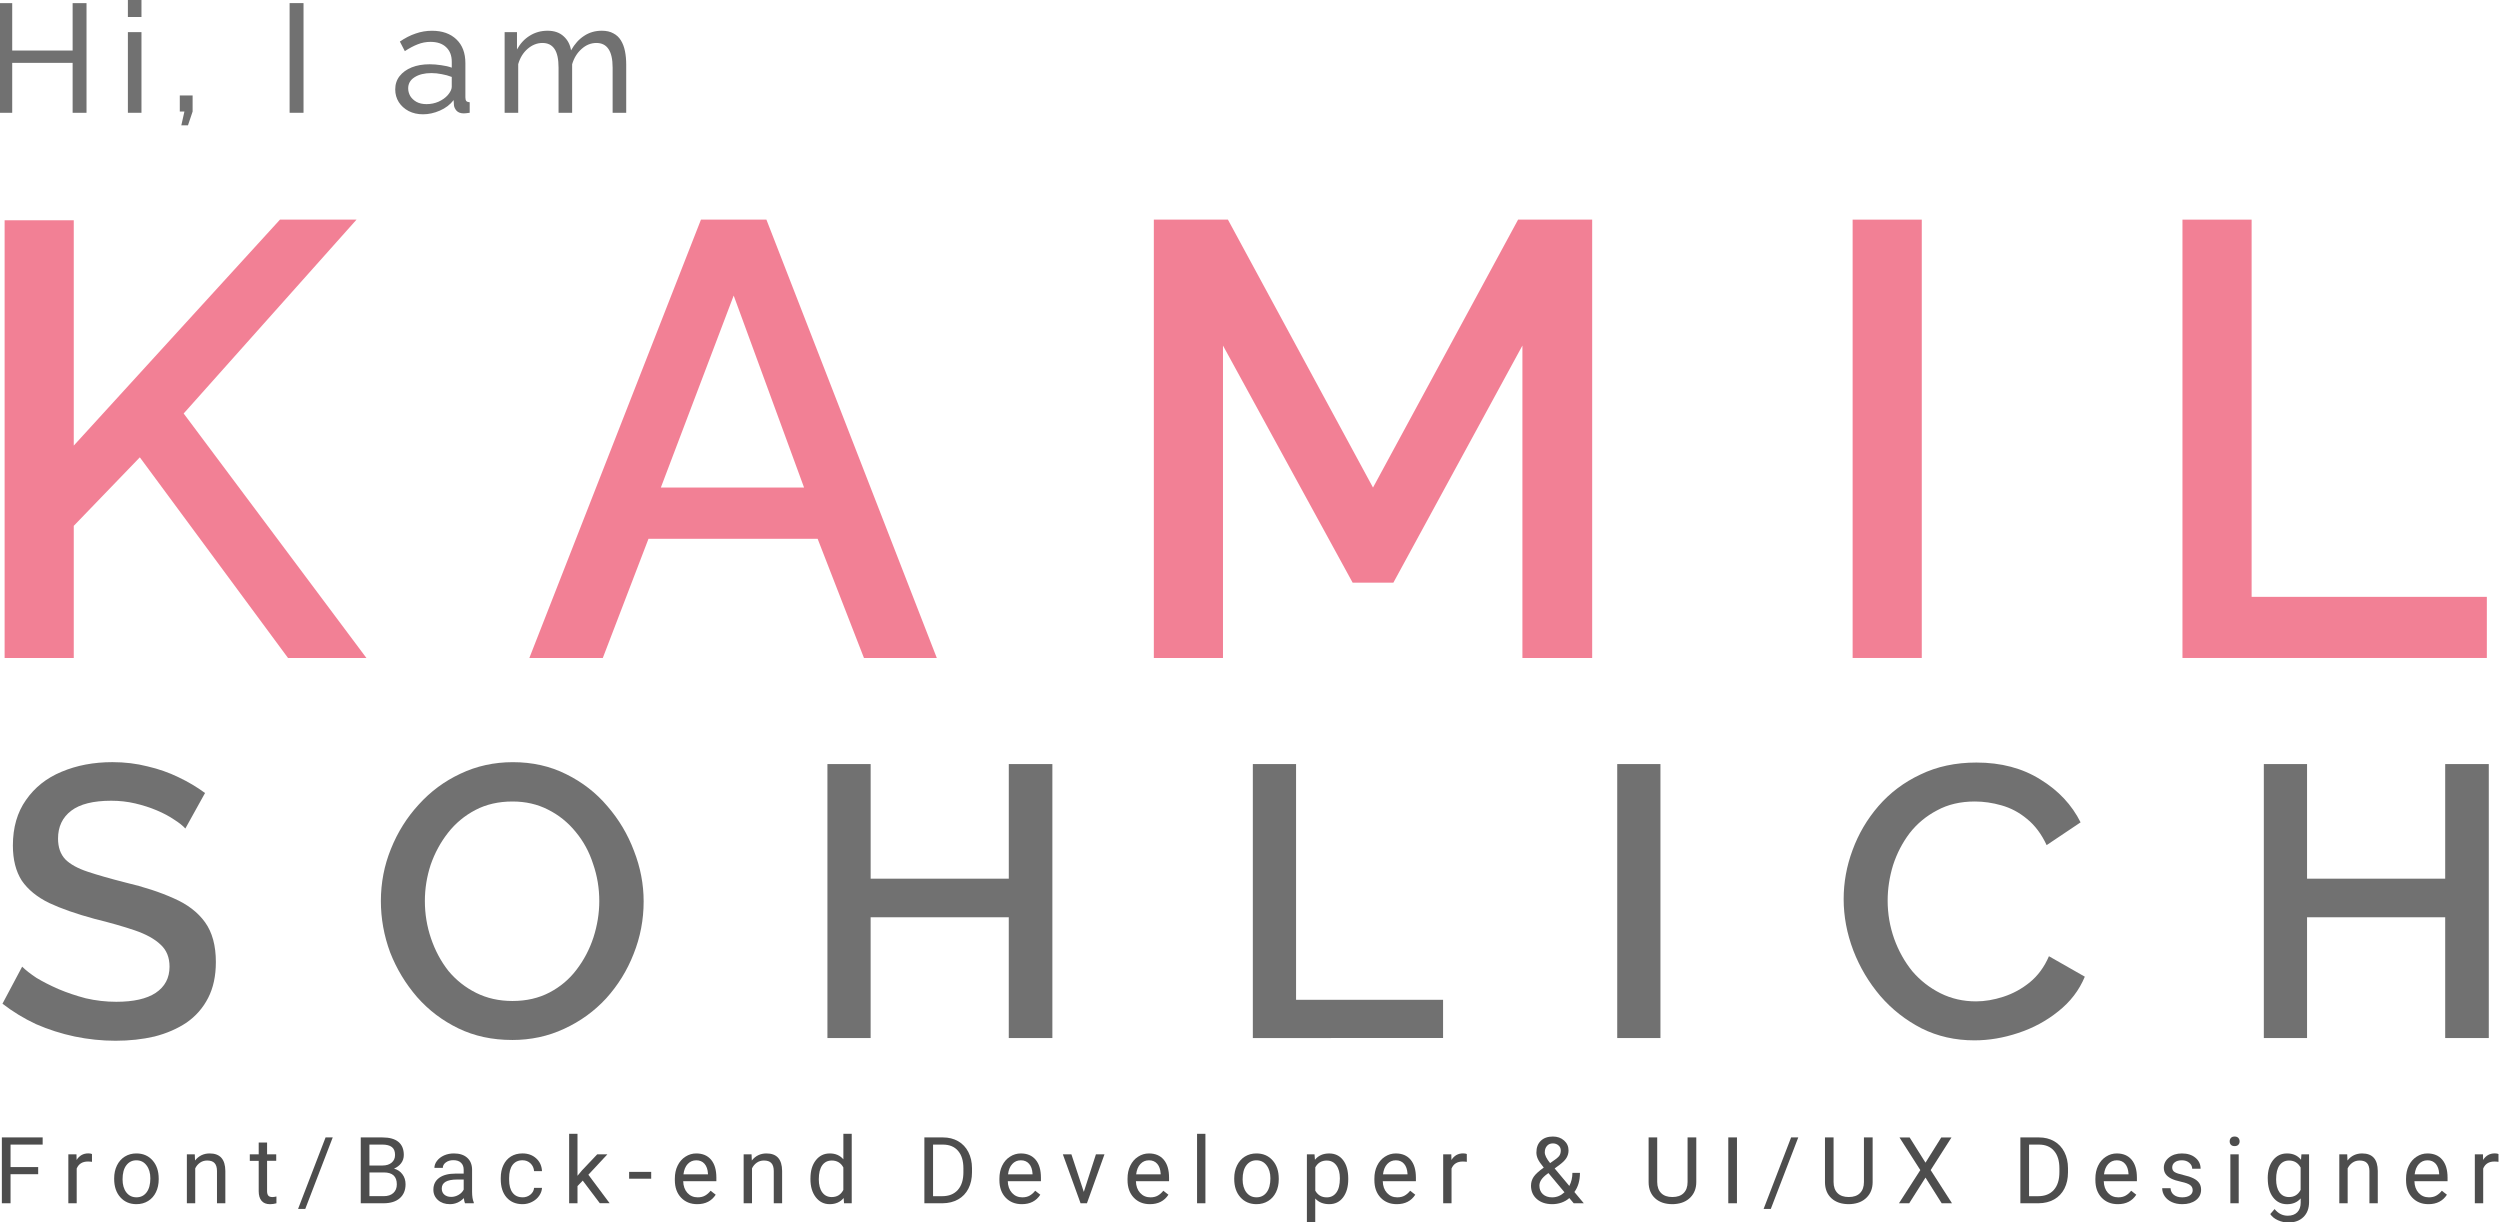 <?xml version="1.0" encoding="UTF-8" standalone="no"?>
<!-- Created with Inkscape (http://www.inkscape.org/) -->

<svg
   width="431.5"
   height="211"
   viewBox="0 0 114.168 55.827"
   version="1.1"
   id="svg5"
   inkscape:version="1.1.1 (c3084ef, 2021-09-22)"
   sodipodi:docname="logo.svg"
   inkscape:export-filename="/Users/kamil/Documents/workspace/Assets/totsu/icon.ico"
   inkscape:export-xdpi="96"
   inkscape:export-ydpi="96"
   xmlns:inkscape="http://www.inkscape.org/namespaces/inkscape"
   xmlns:sodipodi="http://sodipodi.sourceforge.net/DTD/sodipodi-0.dtd"
   xmlns="http://www.w3.org/2000/svg"
   xmlns:svg="http://www.w3.org/2000/svg">
  <sodipodi:namedview
     id="namedview7"
     pagecolor="#ffffff"
     bordercolor="#666666"
     borderopacity="1.0"
     inkscape:pageshadow="2"
     inkscape:pageopacity="0.0"
     inkscape:pagecheckerboard="0"
     inkscape:document-units="mm"
     showgrid="false"
     units="px"
     inkscape:zoom="1.5915268"
     inkscape:cx="24.190607"
     inkscape:cy="114.98393"
     inkscape:window-width="3440"
     inkscape:window-height="1412"
     inkscape:window-x="0"
     inkscape:window-y="0"
     inkscape:window-maximized="0"
     inkscape:current-layer="g3561"
     width="431.645px"
     height="213px" />
  <defs
     id="defs2">
    <filter
       style="color-interpolation-filters:sRGB"
       inkscape:label="Drop Shadow"
       id="filter7023"
       x="-0.22"
       y="-1.109"
       width="1.462"
       height="3.332">
      <feFlood
         flood-opacity="0.102"
         flood-color="rgb(55,84,170)"
         result="flood"
         id="feFlood7013" />
      <feComposite
         in="flood"
         in2="SourceGraphic"
         operator="in"
         result="composite1"
         id="feComposite7015" />
      <feGaussianBlur
         in="composite1"
         stdDeviation="12"
         result="blur"
         id="feGaussianBlur7017" />
      <feOffset
         dx="3"
         dy="3"
         result="offset"
         id="feOffset7019" />
      <feComposite
         in="SourceGraphic"
         in2="offset"
         operator="over"
         result="composite2"
         id="feComposite7021" />
    </filter>
    <filter
       style="color-interpolation-filters:sRGB"
       inkscape:label="Drop Shadow"
       id="filter7035"
       x="-0.22"
       y="-1.008"
       width="1.462"
       height="3.12">
      <feFlood
         flood-opacity="0.102"
         flood-color="rgb(55,84,170)"
         result="flood"
         id="feFlood7025" />
      <feComposite
         in="flood"
         in2="SourceGraphic"
         operator="in"
         result="composite1"
         id="feComposite7027" />
      <feGaussianBlur
         in="composite1"
         stdDeviation="12"
         result="blur"
         id="feGaussianBlur7029" />
      <feOffset
         dx="3"
         dy="3"
         result="offset"
         id="feOffset7031" />
      <feComposite
         in="SourceGraphic"
         in2="offset"
         operator="over"
         result="composite2"
         id="feComposite7033" />
    </filter>
    <filter
       style="color-interpolation-filters:sRGB"
       inkscape:label="Drop Shadow"
       id="filter7047"
       x="-0.22"
       y="-1.008"
       width="1.462"
       height="3.12">
      <feFlood
         flood-opacity="0.102"
         flood-color="rgb(55,84,170)"
         result="flood"
         id="feFlood7037" />
      <feComposite
         in="flood"
         in2="SourceGraphic"
         operator="in"
         result="composite1"
         id="feComposite7039" />
      <feGaussianBlur
         in="composite1"
         stdDeviation="12"
         result="blur"
         id="feGaussianBlur7041" />
      <feOffset
         dx="3"
         dy="3"
         result="offset"
         id="feOffset7043" />
      <feComposite
         in="SourceGraphic"
         in2="offset"
         operator="over"
         result="composite2"
         id="feComposite7045" />
    </filter>
    <filter
       style="color-interpolation-filters:sRGB"
       inkscape:label="Drop Shadow"
       id="filter7059"
       x="-0.22"
       y="-1.008"
       width="1.462"
       height="3.12">
      <feFlood
         flood-opacity="0.102"
         flood-color="rgb(55,84,170)"
         result="flood"
         id="feFlood7049" />
      <feComposite
         in="flood"
         in2="SourceGraphic"
         operator="in"
         result="composite1"
         id="feComposite7051" />
      <feGaussianBlur
         in="composite1"
         stdDeviation="12"
         result="blur"
         id="feGaussianBlur7053" />
      <feOffset
         dx="3"
         dy="3"
         result="offset"
         id="feOffset7055" />
      <feComposite
         in="SourceGraphic"
         in2="offset"
         operator="over"
         result="composite2"
         id="feComposite7057" />
    </filter>
    <filter
       style="color-interpolation-filters:sRGB"
       inkscape:label="Drop Shadow"
       id="filter7071"
       x="-0.22"
       y="-1.008"
       width="1.462"
       height="3.12">
      <feFlood
         flood-opacity="0.102"
         flood-color="rgb(55,84,170)"
         result="flood"
         id="feFlood7061" />
      <feComposite
         in="flood"
         in2="SourceGraphic"
         operator="in"
         result="composite1"
         id="feComposite7063" />
      <feGaussianBlur
         in="composite1"
         stdDeviation="12"
         result="blur"
         id="feGaussianBlur7065" />
      <feOffset
         dx="3"
         dy="3"
         result="offset"
         id="feOffset7067" />
      <feComposite
         in="SourceGraphic"
         in2="offset"
         operator="over"
         result="composite2"
         id="feComposite7069" />
    </filter>
    <filter
       style="color-interpolation-filters:sRGB"
       inkscape:label="Drop Shadow"
       id="filter7083"
       x="-0.22"
       y="-1.008"
       width="1.462"
       height="3.12">
      <feFlood
         flood-opacity="0.102"
         flood-color="rgb(55,84,170)"
         result="flood"
         id="feFlood7073" />
      <feComposite
         in="flood"
         in2="SourceGraphic"
         operator="in"
         result="composite1"
         id="feComposite7075" />
      <feGaussianBlur
         in="composite1"
         stdDeviation="12"
         result="blur"
         id="feGaussianBlur7077" />
      <feOffset
         dx="3"
         dy="3"
         result="offset"
         id="feOffset7079" />
      <feComposite
         in="SourceGraphic"
         in2="offset"
         operator="over"
         result="composite2"
         id="feComposite7081" />
    </filter>
    <filter
       style="color-interpolation-filters:sRGB"
       inkscape:label="Drop Shadow"
       id="filter7095"
       x="-0.22"
       y="-1.008"
       width="1.462"
       height="3.12">
      <feFlood
         flood-opacity="0.102"
         flood-color="rgb(55,84,170)"
         result="flood"
         id="feFlood7085" />
      <feComposite
         in="flood"
         in2="SourceGraphic"
         operator="in"
         result="composite1"
         id="feComposite7087" />
      <feGaussianBlur
         in="composite1"
         stdDeviation="12"
         result="blur"
         id="feGaussianBlur7089" />
      <feOffset
         dx="3"
         dy="3"
         result="offset"
         id="feOffset7091" />
      <feComposite
         in="SourceGraphic"
         in2="offset"
         operator="over"
         result="composite2"
         id="feComposite7093" />
    </filter>
    <filter
       style="color-interpolation-filters:sRGB"
       inkscape:label="Drop Shadow"
       id="filter10155"
       x="-0.152"
       y="-1.008"
       width="1.32"
       height="3.119">
      <feFlood
         flood-opacity="0.102"
         flood-color="rgb(55,84,170)"
         result="flood"
         id="feFlood10145" />
      <feComposite
         in="flood"
         in2="SourceGraphic"
         operator="in"
         result="composite1"
         id="feComposite10147" />
      <feGaussianBlur
         in="composite1"
         stdDeviation="12"
         result="blur"
         id="feGaussianBlur10149" />
      <feOffset
         dx="3"
         dy="3"
         result="offset"
         id="feOffset10151" />
      <feComposite
         in="SourceGraphic"
         in2="offset"
         operator="over"
         result="composite2"
         id="feComposite10153" />
    </filter>
    <filter
       style="color-interpolation-filters:sRGB"
       inkscape:label="Drop Shadow"
       id="filter10167"
       x="-0.152"
       y="-1.008"
       width="1.32"
       height="3.119">
      <feFlood
         flood-opacity="0.102"
         flood-color="rgb(55,84,170)"
         result="flood"
         id="feFlood10157" />
      <feComposite
         in="flood"
         in2="SourceGraphic"
         operator="in"
         result="composite1"
         id="feComposite10159" />
      <feGaussianBlur
         in="composite1"
         stdDeviation="12"
         result="blur"
         id="feGaussianBlur10161" />
      <feOffset
         dx="3"
         dy="3"
         result="offset"
         id="feOffset10163" />
      <feComposite
         in="SourceGraphic"
         in2="offset"
         operator="over"
         result="composite2"
         id="feComposite10165" />
    </filter>
    <filter
       style="color-interpolation-filters:sRGB"
       inkscape:label="Drop Shadow"
       id="filter10179"
       x="-0.152"
       y="-1.008"
       width="1.32"
       height="3.119">
      <feFlood
         flood-opacity="0.102"
         flood-color="rgb(55,84,170)"
         result="flood"
         id="feFlood10169" />
      <feComposite
         in="flood"
         in2="SourceGraphic"
         operator="in"
         result="composite1"
         id="feComposite10171" />
      <feGaussianBlur
         in="composite1"
         stdDeviation="12"
         result="blur"
         id="feGaussianBlur10173" />
      <feOffset
         dx="3"
         dy="3"
         result="offset"
         id="feOffset10175" />
      <feComposite
         in="SourceGraphic"
         in2="offset"
         operator="over"
         result="composite2"
         id="feComposite10177" />
    </filter>
    <filter
       style="color-interpolation-filters:sRGB"
       inkscape:label="Drop Shadow"
       id="filter10191"
       x="-0.152"
       y="-1.008"
       width="1.32"
       height="3.119">
      <feFlood
         flood-opacity="0.102"
         flood-color="rgb(55,84,170)"
         result="flood"
         id="feFlood10181" />
      <feComposite
         in="flood"
         in2="SourceGraphic"
         operator="in"
         result="composite1"
         id="feComposite10183" />
      <feGaussianBlur
         in="composite1"
         stdDeviation="12"
         result="blur"
         id="feGaussianBlur10185" />
      <feOffset
         dx="3"
         dy="3"
         result="offset"
         id="feOffset10187" />
      <feComposite
         in="SourceGraphic"
         in2="offset"
         operator="over"
         result="composite2"
         id="feComposite10189" />
    </filter>
    <filter
       style="color-interpolation-filters:sRGB"
       inkscape:label="Drop Shadow"
       id="filter10203"
       x="-0.152"
       y="-1.008"
       width="1.32"
       height="3.119">
      <feFlood
         flood-opacity="0.102"
         flood-color="rgb(55,84,170)"
         result="flood"
         id="feFlood10193" />
      <feComposite
         in="flood"
         in2="SourceGraphic"
         operator="in"
         result="composite1"
         id="feComposite10195" />
      <feGaussianBlur
         in="composite1"
         stdDeviation="12"
         result="blur"
         id="feGaussianBlur10197" />
      <feOffset
         dx="3"
         dy="3"
         result="offset"
         id="feOffset10199" />
      <feComposite
         in="SourceGraphic"
         in2="offset"
         operator="over"
         result="composite2"
         id="feComposite10201" />
    </filter>
    <filter
       style="color-interpolation-filters:sRGB"
       inkscape:label="Drop Shadow"
       id="filter10215"
       x="-0.152"
       y="-1.008"
       width="1.32"
       height="3.119">
      <feFlood
         flood-opacity="0.102"
         flood-color="rgb(55,84,170)"
         result="flood"
         id="feFlood10205" />
      <feComposite
         in="flood"
         in2="SourceGraphic"
         operator="in"
         result="composite1"
         id="feComposite10207" />
      <feGaussianBlur
         in="composite1"
         stdDeviation="12"
         result="blur"
         id="feGaussianBlur10209" />
      <feOffset
         dx="3"
         dy="3"
         result="offset"
         id="feOffset10211" />
      <feComposite
         in="SourceGraphic"
         in2="offset"
         operator="over"
         result="composite2"
         id="feComposite10213" />
    </filter>
    <filter
       style="color-interpolation-filters:sRGB"
       inkscape:label="Drop Shadow"
       id="filter10227"
       x="-0.152"
       y="-1.008"
       width="1.32"
       height="3.119">
      <feFlood
         flood-opacity="0.102"
         flood-color="rgb(55,84,170)"
         result="flood"
         id="feFlood10217" />
      <feComposite
         in="flood"
         in2="SourceGraphic"
         operator="in"
         result="composite1"
         id="feComposite10219" />
      <feGaussianBlur
         in="composite1"
         stdDeviation="12"
         result="blur"
         id="feGaussianBlur10221" />
      <feOffset
         dx="3"
         dy="3"
         result="offset"
         id="feOffset10223" />
      <feComposite
         in="SourceGraphic"
         in2="offset"
         operator="over"
         result="composite2"
         id="feComposite10225" />
    </filter>
    <filter
       style="color-interpolation-filters:sRGB"
       inkscape:label="Drop Shadow"
       id="filter10239"
       x="-0.152"
       y="-1.008"
       width="1.32"
       height="3.119">
      <feFlood
         flood-opacity="0.102"
         flood-color="rgb(55,84,170)"
         result="flood"
         id="feFlood10229" />
      <feComposite
         in="flood"
         in2="SourceGraphic"
         operator="in"
         result="composite1"
         id="feComposite10231" />
      <feGaussianBlur
         in="composite1"
         stdDeviation="12"
         result="blur"
         id="feGaussianBlur10233" />
      <feOffset
         dx="3"
         dy="3"
         result="offset"
         id="feOffset10235" />
      <feComposite
         in="SourceGraphic"
         in2="offset"
         operator="over"
         result="composite2"
         id="feComposite10237" />
    </filter>
    <filter
       style="color-interpolation-filters:sRGB"
       inkscape:label="Drop Shadow"
       id="filter10251"
       x="-0.152"
       y="-1.008"
       width="1.32"
       height="3.119">
      <feFlood
         flood-opacity="0.102"
         flood-color="rgb(55,84,170)"
         result="flood"
         id="feFlood10241" />
      <feComposite
         in="flood"
         in2="SourceGraphic"
         operator="in"
         result="composite1"
         id="feComposite10243" />
      <feGaussianBlur
         in="composite1"
         stdDeviation="12"
         result="blur"
         id="feGaussianBlur10245" />
      <feOffset
         dx="3"
         dy="3"
         result="offset"
         id="feOffset10247" />
      <feComposite
         in="SourceGraphic"
         in2="offset"
         operator="over"
         result="composite2"
         id="feComposite10249" />
    </filter>
    <filter
       style="color-interpolation-filters:sRGB"
       inkscape:label="Drop Shadow"
       id="filter10263"
       x="-0.152"
       y="-1.008"
       width="1.32"
       height="3.119">
      <feFlood
         flood-opacity="0.102"
         flood-color="rgb(55,84,170)"
         result="flood"
         id="feFlood10253" />
      <feComposite
         in="flood"
         in2="SourceGraphic"
         operator="in"
         result="composite1"
         id="feComposite10255" />
      <feGaussianBlur
         in="composite1"
         stdDeviation="12"
         result="blur"
         id="feGaussianBlur10257" />
      <feOffset
         dx="3"
         dy="3"
         result="offset"
         id="feOffset10259" />
      <feComposite
         in="SourceGraphic"
         in2="offset"
         operator="over"
         result="composite2"
         id="feComposite10261" />
    </filter>
    <filter
       style="color-interpolation-filters:sRGB"
       inkscape:label="Drop Shadow"
       id="filter10275"
       x="-0.152"
       y="-1.008"
       width="1.32"
       height="3.119">
      <feFlood
         flood-opacity="0.102"
         flood-color="rgb(55,84,170)"
         result="flood"
         id="feFlood10265" />
      <feComposite
         in="flood"
         in2="SourceGraphic"
         operator="in"
         result="composite1"
         id="feComposite10267" />
      <feGaussianBlur
         in="composite1"
         stdDeviation="12"
         result="blur"
         id="feGaussianBlur10269" />
      <feOffset
         dx="3"
         dy="3"
         result="offset"
         id="feOffset10271" />
      <feComposite
         in="SourceGraphic"
         in2="offset"
         operator="over"
         result="composite2"
         id="feComposite10273" />
    </filter>
    <filter
       style="color-interpolation-filters:sRGB"
       inkscape:label="Drop Shadow"
       id="filter10287"
       x="-0.152"
       y="-1.008"
       width="1.32"
       height="3.119">
      <feFlood
         flood-opacity="0.102"
         flood-color="rgb(55,84,170)"
         result="flood"
         id="feFlood10277" />
      <feComposite
         in="flood"
         in2="SourceGraphic"
         operator="in"
         result="composite1"
         id="feComposite10279" />
      <feGaussianBlur
         in="composite1"
         stdDeviation="12"
         result="blur"
         id="feGaussianBlur10281" />
      <feOffset
         dx="3"
         dy="3"
         result="offset"
         id="feOffset10283" />
      <feComposite
         in="SourceGraphic"
         in2="offset"
         operator="over"
         result="composite2"
         id="feComposite10285" />
    </filter>
    <filter
       style="color-interpolation-filters:sRGB"
       inkscape:label="Drop Shadow"
       id="filter10299"
       x="-0.039"
       y="-1.017"
       width="1.082"
       height="3.138">
      <feFlood
         flood-opacity="0.102"
         flood-color="rgb(55,84,170)"
         result="flood"
         id="feFlood10289" />
      <feComposite
         in="flood"
         in2="SourceGraphic"
         operator="in"
         result="composite1"
         id="feComposite10291" />
      <feGaussianBlur
         in="composite1"
         stdDeviation="12"
         result="blur"
         id="feGaussianBlur10293" />
      <feOffset
         dx="3"
         dy="3"
         result="offset"
         id="feOffset10295" />
      <feComposite
         in="SourceGraphic"
         in2="offset"
         operator="over"
         result="composite2"
         id="feComposite10297" />
    </filter>
    <filter
       style="color-interpolation-filters:sRGB"
       inkscape:label="Drop Shadow"
       id="filter10311"
       x="-0.039"
       y="-1.017"
       width="1.082"
       height="3.138">
      <feFlood
         flood-opacity="0.102"
         flood-color="rgb(55,84,170)"
         result="flood"
         id="feFlood10301" />
      <feComposite
         in="flood"
         in2="SourceGraphic"
         operator="in"
         result="composite1"
         id="feComposite10303" />
      <feGaussianBlur
         in="composite1"
         stdDeviation="12"
         result="blur"
         id="feGaussianBlur10305" />
      <feOffset
         dx="3"
         dy="3"
         result="offset"
         id="feOffset10307" />
      <feComposite
         in="SourceGraphic"
         in2="offset"
         operator="over"
         result="composite2"
         id="feComposite10309" />
    </filter>
    <filter
       style="color-interpolation-filters:sRGB"
       inkscape:label="Drop Shadow"
       id="filter10323"
       x="-0.039"
       y="-1.017"
       width="1.082"
       height="3.138">
      <feFlood
         flood-opacity="0.102"
         flood-color="rgb(55,84,170)"
         result="flood"
         id="feFlood10313" />
      <feComposite
         in="flood"
         in2="SourceGraphic"
         operator="in"
         result="composite1"
         id="feComposite10315" />
      <feGaussianBlur
         in="composite1"
         stdDeviation="12"
         result="blur"
         id="feGaussianBlur10317" />
      <feOffset
         dx="3"
         dy="3"
         result="offset"
         id="feOffset10319" />
      <feComposite
         in="SourceGraphic"
         in2="offset"
         operator="over"
         result="composite2"
         id="feComposite10321" />
    </filter>
  </defs>
  <g
     inkscape:label="Layer 1"
     inkscape:groupmode="layer"
     id="layer1">
    <g
       id="g3561"
       transform="matrix(0.999,0,0,0.999,0.042,0.746)">
      <g
         aria-label="Hi, I am"
         id="text12721"
         style="font-size:7.062px;line-height:1.25;letter-spacing:0.794px;fill:#717171;stroke-width:0.462">
        <path
           d="M 3.913,-0.605 V 4.409 H 3.278 V 2.128 H 0.516 V 4.409 H -0.119 V -0.605 H 0.516 V 1.563 H 3.278 v -2.168 z"
           style="font-weight:500;font-family:Raleway;-inkscape-font-specification:'Raleway Medium'"
           id="path3496" />
        <path
           d="M 5.804,4.409 V 0.722 H 6.425 V 4.409 Z m 0,-4.379 v -0.777 h 0.621 v 0.777 z"
           style="font-weight:500;font-family:Raleway;-inkscape-font-specification:'Raleway Medium'"
           id="path3498" />
        <path
           d="M 8.247,4.981 8.388,4.352 H 8.177 V 3.618 H 8.763 V 4.352 L 8.551,4.981 Z"
           style="font-weight:500;font-family:Raleway;-inkscape-font-specification:'Raleway Medium'"
           id="path3500" />
        <path
           d="m 13.197,4.409 v -5.014 h 0.636 V 4.409 Z"
           style="font-weight:500;font-family:Raleway;-inkscape-font-specification:'Raleway Medium'"
           id="path3502" />
        <path
           d="m 18.025,3.342 q 0,-0.353 0.198,-0.607 0.205,-0.261 0.558,-0.403 0.353,-0.141 0.819,-0.141 0.247,0 0.523,0.042 0.275,0.035 0.487,0.113 V 2.078 q 0,-0.424 -0.254,-0.664 -0.254,-0.247 -0.72,-0.247 -0.304,0 -0.586,0.113 -0.275,0.106 -0.586,0.311 L 18.237,1.153 q 0.36,-0.247 0.72,-0.367 0.36,-0.127 0.749,-0.127 0.706,0 1.116,0.395 0.41,0.388 0.41,1.088 v 1.561 q 0,0.113 0.042,0.169 0.049,0.049 0.155,0.056 v 0.48 q -0.092,0.014 -0.162,0.021 -0.064,0.007 -0.106,0.007 -0.219,0 -0.332,-0.12 -0.106,-0.12 -0.12,-0.254 l -0.014,-0.233 q -0.24,0.311 -0.629,0.48 -0.388,0.169 -0.77,0.169 -0.367,0 -0.657,-0.148 Q 18.35,4.176 18.187,3.921 18.025,3.66 18.025,3.342 Z m 2.401,0.261 q 0.085,-0.099 0.134,-0.198 0.049,-0.106 0.049,-0.177 V 2.77 q -0.219,-0.085 -0.459,-0.127 -0.24,-0.049 -0.473,-0.049 -0.473,0 -0.77,0.191 -0.29,0.184 -0.29,0.508 0,0.177 0.092,0.346 0.099,0.162 0.282,0.268 0.191,0.106 0.466,0.106 0.29,0 0.551,-0.113 0.261,-0.12 0.417,-0.297 z"
           style="font-weight:500;font-family:Raleway;-inkscape-font-specification:'Raleway Medium'"
           id="path3504" />
        <path
           d="M 28.584,4.409 H 27.963 V 2.347 q 0,-0.579 -0.191,-0.855 -0.184,-0.275 -0.551,-0.275 -0.374,0 -0.678,0.275 -0.304,0.268 -0.431,0.699 v 2.218 H 25.491 V 2.347 q 0,-0.586 -0.184,-0.855 -0.184,-0.275 -0.551,-0.275 -0.367,0 -0.678,0.268 -0.304,0.261 -0.431,0.699 V 4.409 H 23.026 V 0.722 h 0.565 V 1.513 q 0.226,-0.41 0.586,-0.629 0.36,-0.226 0.812,-0.226 0.459,0 0.734,0.254 0.275,0.247 0.339,0.643 0.247,-0.438 0.6,-0.664 0.353,-0.233 0.805,-0.233 0.318,0 0.53,0.12 0.219,0.113 0.346,0.325 0.127,0.205 0.184,0.487 0.057,0.282 0.057,0.614 z"
           style="font-weight:500;font-family:Raleway;-inkscape-font-specification:'Raleway Medium'"
           id="path3506" />
      </g>
      <g
         aria-label="KAMIL"
         id="text10383"
         style="font-size:28.222px;line-height:1.25;letter-spacing:7.415px;fill:#f28095;stroke-width:0.462">
        <path
           d="M 0.169,29.331 V 9.321 H 3.33 V 19.622 L 12.756,9.293 h 3.5 L 8.354,18.155 16.708,29.331 h -3.584 L 6.35,20.159 3.33,23.291 v 6.04 z"
           style="font-weight:600;font-family:Raleway;-inkscape-font-specification:'Raleway Semi-Bold'"
           id="path3626" />
        <path
           d="m 32.001,9.293 h 2.992 l 7.789,20.038 h -3.33 l -2.117,-5.447 h -7.733 l -2.088,5.447 h -3.358 z m 4.713,12.248 -3.217,-8.777 -3.33,8.777 z"
           style="font-weight:600;font-family:Raleway;-inkscape-font-specification:'Raleway Semi-Bold'"
           id="path3628" />
        <path
           d="M 69.552,29.331 V 15.05 L 63.653,25.888 H 61.791 L 55.864,15.05 V 29.331 H 52.703 V 9.293 h 3.387 L 62.722,21.541 69.354,9.293 h 3.387 V 29.331 Z"
           style="font-weight:600;font-family:Raleway;-inkscape-font-specification:'Raleway Semi-Bold'"
           id="path3630" />
        <path
           d="M 84.647,29.331 V 9.293 h 3.161 V 29.331 Z"
           style="font-weight:600;font-family:Raleway;-inkscape-font-specification:'Raleway Semi-Bold'"
           id="path3632" />
        <path
           d="M 99.725,29.331 V 9.293 h 3.161 V 26.537 h 10.753 v 2.794 z"
           style="font-weight:600;font-family:Raleway;-inkscape-font-specification:'Raleway Semi-Bold'"
           id="path3634" />
      </g>
      <g
         aria-label="SOHLICH"
         id="text15247"
         style="font-size:17.639px;line-height:1.25;letter-spacing:6.356px;fill:#717171;stroke-width:0.462">
        <path
           d="M 8.431,37.127 Q 8.255,36.933 7.92,36.721 7.585,36.492 7.126,36.298 6.668,36.104 6.138,35.98 5.609,35.857 5.045,35.857 q -1.235,0 -1.834,0.459 -0.6,0.459 -0.6,1.27 0,0.6 0.335,0.953 0.335,0.335 1.023,0.564 0.688,0.229 1.729,0.494 1.27,0.3 2.205,0.723 0.935,0.406 1.429,1.094 0.494,0.688 0.494,1.817 0,0.953 -0.353,1.64 -0.353,0.688 -0.988,1.129 -0.635,0.423 -1.464,0.635 -0.829,0.194 -1.782,0.194 -0.935,0 -1.87,-0.194 Q 2.452,46.44 1.605,46.07 0.776,45.682 0.071,45.135 l 0.9,-1.693 q 0.229,0.229 0.653,0.512 0.441,0.265 1.005,0.512 0.582,0.247 1.252,0.423 0.688,0.159 1.393,0.159 1.182,0 1.799,-0.406 0.635,-0.423 0.635,-1.199 0,-0.635 -0.406,-1.005 Q 6.897,42.048 6.121,41.783 5.345,41.519 4.269,41.254 3.034,40.919 2.205,40.531 1.376,40.125 0.953,39.508 q -0.406,-0.635 -0.406,-1.605 0,-1.235 0.6,-2.081 0.6,-0.864 1.623,-1.288 1.041,-0.441 2.328,-0.441 0.847,0 1.605,0.194 0.758,0.176 1.411,0.494 0.67,0.318 1.217,0.723 z"
           style="font-weight:600;font-family:Raleway;-inkscape-font-specification:'Raleway Semi-Bold'"
           id="path3655" />
        <path
           d="m 23.366,46.793 q -1.358,0 -2.452,-0.529 -1.094,-0.529 -1.887,-1.429 -0.794,-0.917 -1.235,-2.046 -0.423,-1.147 -0.423,-2.346 0,-1.252 0.459,-2.381 0.459,-1.147 1.27,-2.028 0.811,-0.9 1.905,-1.411 1.111,-0.529 2.399,-0.529 1.341,0 2.434,0.547 1.111,0.547 1.887,1.464 0.794,0.917 1.217,2.046 0.441,1.129 0.441,2.311 0,1.252 -0.459,2.399 -0.441,1.129 -1.252,2.028 -0.811,0.882 -1.923,1.393 -1.094,0.512 -2.381,0.512 z m -3.986,-6.35 q 0,0.882 0.282,1.711 0.282,0.829 0.794,1.482 0.529,0.635 1.27,1.005 0.741,0.37 1.658,0.37 0.953,0 1.693,-0.388 0.741,-0.388 1.235,-1.041 0.512,-0.67 0.776,-1.482 0.265,-0.829 0.265,-1.658 0,-0.882 -0.282,-1.693 -0.265,-0.829 -0.794,-1.464 -0.529,-0.653 -1.27,-1.023 -0.723,-0.37 -1.623,-0.37 -0.953,0 -1.693,0.388 -0.741,0.388 -1.252,1.041 -0.512,0.653 -0.794,1.464 -0.265,0.811 -0.265,1.658 z"
           style="font-weight:600;font-family:Raleway;-inkscape-font-specification:'Raleway Semi-Bold'"
           id="path3657" />
        <path
           d="m 48.065,34.181 v 12.524 h -1.993 v -5.521 h -6.315 v 5.521 H 37.782 v -12.524 h 1.976 v 5.239 h 6.315 v -5.239 z"
           style="font-weight:600;font-family:Raleway;-inkscape-font-specification:'Raleway Semi-Bold'"
           id="path3659" />
        <path
           d="m 57.229,46.705 v -12.524 h 1.976 v 10.777 h 6.72 v 1.746 z"
           style="font-weight:600;font-family:Raleway;-inkscape-font-specification:'Raleway Semi-Bold'"
           id="path3661" />
        <path
           d="m 73.886,46.705 v -12.524 h 1.976 v 12.524 z"
           style="font-weight:600;font-family:Raleway;-inkscape-font-specification:'Raleway Semi-Bold'"
           id="path3663" />
        <path
           d="m 84.237,40.355 q 0,-1.147 0.406,-2.24 0.406,-1.111 1.182,-2.011 0.794,-0.917 1.923,-1.446 1.129,-0.547 2.558,-0.547 1.693,0 2.928,0.776 1.235,0.758 1.834,1.958 l -1.552,1.041 Q 93.162,37.127 92.615,36.686 92.086,36.245 91.451,36.068 q -0.617,-0.176 -1.217,-0.176 -0.988,0 -1.729,0.406 -0.741,0.388 -1.252,1.041 -0.494,0.653 -0.758,1.464 -0.247,0.811 -0.247,1.623 0,0.9 0.3,1.746 0.3,0.829 0.829,1.482 0.547,0.635 1.288,1.005 0.741,0.37 1.623,0.37 0.6,0 1.252,-0.212 0.653,-0.212 1.199,-0.653 0.564,-0.459 0.882,-1.199 l 1.64,0.935 q -0.388,0.935 -1.217,1.588 -0.811,0.653 -1.834,0.988 -1.005,0.335 -1.993,0.335 -1.323,0 -2.417,-0.547 -1.094,-0.564 -1.887,-1.482 -0.794,-0.935 -1.235,-2.081 -0.441,-1.164 -0.441,-2.346 z"
           style="font-weight:600;font-family:Raleway;-inkscape-font-specification:'Raleway Semi-Bold'"
           id="path3665" />
        <path
           d="m 113.728,34.181 v 12.524 h -1.993 v -5.521 h -6.315 v 5.521 h -1.976 v -12.524 h 1.976 v 5.239 h 6.315 v -5.239 z"
           style="font-weight:600;font-family:Raleway;-inkscape-font-specification:'Raleway Semi-Bold'"
           id="path3667" />
      </g>
      <g
         aria-label="Front/Back-end Developer &amp; UI/UX Designer"
         id="text21441"
         style="font-size:4.233px;line-height:1.25;letter-spacing:0.808px;fill:#212121;fill-opacity:0.8;stroke-width:0.462">
        <path
           d="M 1.703,52.929 H 0.44 v 1.329 H 0.043 V 51.248 H 1.908 v 0.327 H 0.44 v 1.029 H 1.703 Z"
           style="font-family:Roboto;-inkscape-font-specification:Roboto"
           id="path3688" />
        <path
           d="m 4.163,52.364 q -0.087,-0.014 -0.188,-0.014 -0.376,0 -0.511,0.32 v 1.587 H 3.082 v -2.237 h 0.372 l 0.006,0.258 q 0.188,-0.3 0.533,-0.3 0.112,0 0.169,0.029 z"
           style="font-family:Roboto;-inkscape-font-specification:Roboto"
           id="path3690" />
        <path
           d="m 5.177,53.119 q 0,-0.329 0.128,-0.591 0.13,-0.263 0.36,-0.405 0.232,-0.143 0.527,-0.143 0.457,0 0.738,0.316 0.283,0.316 0.283,0.841 v 0.027 q 0,0.327 -0.126,0.587 -0.124,0.258 -0.358,0.403 -0.232,0.145 -0.533,0.145 -0.455,0 -0.738,-0.316 -0.281,-0.316 -0.281,-0.837 z m 0.384,0.045 q 0,0.372 0.172,0.597 0.174,0.225 0.463,0.225 0.291,0 0.463,-0.227 0.172,-0.229 0.172,-0.641 0,-0.368 -0.176,-0.595 -0.174,-0.229 -0.463,-0.229 -0.283,0 -0.457,0.225 -0.174,0.225 -0.174,0.645 z"
           style="font-family:Roboto;-inkscape-font-specification:Roboto"
           id="path3692" />
        <path
           d="m 8.862,52.021 0.012,0.281 q 0.256,-0.322 0.67,-0.322 0.709,0 0.715,0.8 v 1.478 H 9.877 V 52.778 q -0.002,-0.242 -0.112,-0.358 -0.107,-0.116 -0.337,-0.116 -0.186,0 -0.327,0.099 -0.141,0.099 -0.219,0.26 v 1.594 H 8.5 v -2.237 z"
           style="font-family:Roboto;-inkscape-font-specification:Roboto"
           id="path3694" />
        <path
           d="m 12.167,51.48 v 0.542 h 0.418 v 0.296 h -0.418 v 1.387 q 0,0.134 0.056,0.203 0.056,0.066 0.19,0.066 0.066,0 0.182,-0.025 v 0.31 q -0.151,0.041 -0.294,0.041 -0.256,0 -0.387,-0.155 -0.13,-0.155 -0.13,-0.44 v -1.387 h -0.407 v -0.296 h 0.407 v -0.542 z"
           style="font-family:Roboto;-inkscape-font-specification:Roboto"
           id="path3696" />
        <path
           d="m 13.913,54.516 h -0.329 l 1.257,-3.268 h 0.327 z"
           style="font-family:Roboto;-inkscape-font-specification:Roboto"
           id="path3698" />
        <path
           d="m 16.449,54.258 v -3.01 h 0.984 q 0.49,0 0.736,0.203 0.248,0.203 0.248,0.599 0,0.211 -0.12,0.374 -0.12,0.161 -0.327,0.25 0.244,0.068 0.384,0.26 0.143,0.19 0.143,0.455 0,0.405 -0.263,0.637 -0.263,0.232 -0.742,0.232 z m 0.397,-1.408 v 1.083 h 0.655 q 0.277,0 0.436,-0.143 0.161,-0.145 0.161,-0.397 0,-0.544 -0.591,-0.544 z m 0,-0.318 h 0.599 q 0.26,0 0.415,-0.13 0.157,-0.13 0.157,-0.353 0,-0.248 -0.145,-0.36 -0.145,-0.114 -0.44,-0.114 h -0.587 z"
           style="font-family:Roboto;-inkscape-font-specification:Roboto"
           id="path3700" />
        <path
           d="m 21.215,54.258 q -0.033,-0.066 -0.054,-0.236 -0.267,0.277 -0.637,0.277 -0.331,0 -0.544,-0.186 -0.211,-0.188 -0.211,-0.475 0,-0.349 0.265,-0.542 0.267,-0.194 0.748,-0.194 h 0.372 v -0.176 q 0,-0.201 -0.12,-0.318 -0.12,-0.12 -0.353,-0.12 -0.205,0 -0.343,0.103 -0.138,0.103 -0.138,0.25 h -0.384 q 0,-0.167 0.118,-0.322 0.12,-0.157 0.322,-0.248 0.205,-0.091 0.449,-0.091 0.387,0 0.606,0.194 0.219,0.192 0.227,0.531 v 1.029 q 0,0.308 0.079,0.49 v 0.033 z m -0.635,-0.291 q 0.18,0 0.341,-0.093 0.161,-0.093 0.234,-0.242 v -0.459 h -0.3 q -0.703,0 -0.703,0.411 0,0.18 0.12,0.281 0.12,0.101 0.308,0.101 z"
           style="font-family:Roboto;-inkscape-font-specification:Roboto"
           id="path3702" />
        <path
           d="m 23.846,53.987 q 0.205,0 0.358,-0.124 0.153,-0.124 0.169,-0.31 h 0.362 q -0.01,0.192 -0.132,0.366 -0.122,0.174 -0.327,0.277 -0.203,0.103 -0.43,0.103 -0.457,0 -0.728,-0.304 -0.269,-0.306 -0.269,-0.835 v -0.064 q 0,-0.327 0.12,-0.581 0.12,-0.254 0.343,-0.395 0.225,-0.141 0.531,-0.141 0.376,0 0.624,0.225 0.25,0.225 0.267,0.585 h -0.362 q -0.017,-0.217 -0.165,-0.356 -0.147,-0.141 -0.364,-0.141 -0.291,0 -0.453,0.211 -0.159,0.209 -0.159,0.606 v 0.072 q 0,0.387 0.159,0.595 0.159,0.209 0.455,0.209 z"
           style="font-family:Roboto;-inkscape-font-specification:Roboto"
           id="path3704" />
        <path
           d="M 26.597,53.222 26.357,53.472 v 0.785 h -0.382 v -3.175 h 0.382 v 1.92 l 0.205,-0.246 0.697,-0.736 h 0.465 l -0.87,0.934 0.972,1.302 h -0.449 z"
           style="font-family:Roboto;-inkscape-font-specification:Roboto"
           id="path3706" />
        <path
           d="m 29.726,53.135 h -1.009 v -0.312 h 1.009 z"
           style="font-family:Roboto;-inkscape-font-specification:Roboto"
           id="path3708" />
        <path
           d="m 31.832,54.299 q -0.455,0 -0.74,-0.298 -0.285,-0.3 -0.285,-0.8 v -0.07 q 0,-0.333 0.126,-0.593 0.128,-0.263 0.356,-0.409 0.229,-0.149 0.496,-0.149 0.436,0 0.678,0.287 0.242,0.287 0.242,0.823 v 0.159 H 31.189 q 0.008,0.331 0.192,0.535 0.186,0.203 0.471,0.203 0.203,0 0.343,-0.083 0.141,-0.083 0.246,-0.219 l 0.234,0.182 q -0.281,0.432 -0.843,0.432 z m -0.048,-2.005 q -0.232,0 -0.389,0.169 -0.157,0.167 -0.194,0.471 h 1.12 v -0.029 q -0.017,-0.291 -0.157,-0.451 -0.141,-0.161 -0.38,-0.161 z"
           style="font-family:Roboto;-inkscape-font-specification:Roboto"
           id="path3710" />
        <path
           d="m 34.314,52.021 0.012,0.281 q 0.256,-0.322 0.67,-0.322 0.709,0 0.715,0.8 v 1.478 H 35.329 V 52.778 q -0.002,-0.242 -0.112,-0.358 -0.107,-0.116 -0.337,-0.116 -0.186,0 -0.327,0.099 -0.141,0.099 -0.219,0.26 v 1.594 h -0.382 v -2.237 z"
           style="font-family:Roboto;-inkscape-font-specification:Roboto"
           id="path3712" />
        <path
           d="m 37.006,53.121 q 0,-0.515 0.244,-0.827 0.244,-0.314 0.639,-0.314 0.393,0 0.622,0.269 v -1.166 h 0.382 v 3.175 h -0.351 l -0.019,-0.24 q -0.229,0.281 -0.639,0.281 -0.389,0 -0.635,-0.318 -0.244,-0.318 -0.244,-0.831 z m 0.382,0.043 q 0,0.38 0.157,0.595 0.157,0.215 0.434,0.215 0.364,0 0.531,-0.327 v -1.027 q -0.172,-0.316 -0.527,-0.316 -0.281,0 -0.438,0.217 -0.157,0.217 -0.157,0.643 z"
           style="font-family:Roboto;-inkscape-font-specification:Roboto"
           id="path3714" />
        <path
           d="m 42.214,54.258 v -3.01 h 0.85 q 0.393,0 0.695,0.174 0.302,0.174 0.465,0.494 0.165,0.32 0.167,0.736 v 0.192 q 0,0.426 -0.165,0.746 -0.163,0.32 -0.469,0.492 -0.304,0.172 -0.709,0.176 z m 0.397,-2.683 v 2.359 h 0.418 q 0.459,0 0.713,-0.285 0.256,-0.285 0.256,-0.812 v -0.176 q 0,-0.513 -0.242,-0.796 -0.24,-0.285 -0.682,-0.289 z"
           style="font-family:Roboto;-inkscape-font-specification:Roboto"
           id="path3716" />
        <path
           d="m 46.669,54.299 q -0.455,0 -0.74,-0.298 -0.285,-0.3 -0.285,-0.8 v -0.07 q 0,-0.333 0.126,-0.593 0.128,-0.263 0.356,-0.409 0.229,-0.149 0.496,-0.149 0.436,0 0.678,0.287 0.242,0.287 0.242,0.823 v 0.159 h -1.515 q 0.008,0.331 0.192,0.535 0.186,0.203 0.471,0.203 0.203,0 0.343,-0.083 0.141,-0.083 0.246,-0.219 l 0.234,0.182 q -0.281,0.432 -0.843,0.432 z m -0.048,-2.005 q -0.232,0 -0.389,0.169 -0.157,0.167 -0.194,0.471 h 1.12 v -0.029 q -0.017,-0.291 -0.157,-0.451 -0.141,-0.161 -0.38,-0.161 z"
           style="font-family:Roboto;-inkscape-font-specification:Roboto"
           id="path3718" />
        <path
           d="m 49.502,53.739 0.554,-1.718 h 0.391 l -0.802,2.237 h -0.291 l -0.81,-2.237 h 0.391 z"
           style="font-family:Roboto;-inkscape-font-specification:Roboto"
           id="path3720" />
        <path
           d="m 52.526,54.299 q -0.455,0 -0.74,-0.298 -0.285,-0.3 -0.285,-0.8 v -0.07 q 0,-0.333 0.126,-0.593 0.128,-0.263 0.356,-0.409 0.229,-0.149 0.496,-0.149 0.436,0 0.678,0.287 0.242,0.287 0.242,0.823 v 0.159 h -1.515 q 0.008,0.331 0.192,0.535 0.186,0.203 0.471,0.203 0.203,0 0.343,-0.083 0.141,-0.083 0.246,-0.219 l 0.234,0.182 Q 53.088,54.299 52.526,54.299 Z m -0.048,-2.005 q -0.232,0 -0.389,0.169 -0.157,0.167 -0.194,0.471 h 1.12 v -0.029 q -0.017,-0.291 -0.157,-0.451 -0.141,-0.161 -0.38,-0.161 z"
           style="font-family:Roboto;-inkscape-font-specification:Roboto"
           id="path3722" />
        <path
           d="m 55.061,54.258 h -0.382 v -3.175 h 0.382 z"
           style="font-family:Roboto;-inkscape-font-specification:Roboto"
           id="path3724" />
        <path
           d="m 56.378,53.119 q 0,-0.329 0.128,-0.591 0.13,-0.263 0.36,-0.405 0.232,-0.143 0.527,-0.143 0.457,0 0.738,0.316 0.283,0.316 0.283,0.841 v 0.027 q 0,0.327 -0.126,0.587 -0.124,0.258 -0.358,0.403 -0.232,0.145 -0.533,0.145 -0.455,0 -0.738,-0.316 -0.281,-0.316 -0.281,-0.837 z m 0.384,0.045 q 0,0.372 0.172,0.597 0.174,0.225 0.463,0.225 0.291,0 0.463,-0.227 0.172,-0.229 0.172,-0.641 0,-0.368 -0.176,-0.595 -0.174,-0.229 -0.463,-0.229 -0.283,0 -0.457,0.225 -0.174,0.225 -0.174,0.645 z"
           style="font-family:Roboto;-inkscape-font-specification:Roboto"
           id="path3726" />
        <path
           d="m 61.59,53.164 q 0,0.511 -0.234,0.823 -0.234,0.312 -0.633,0.312 -0.407,0 -0.641,-0.258 v 1.077 h -0.382 v -3.096 h 0.349 l 0.019,0.248 q 0.234,-0.289 0.649,-0.289 0.403,0 0.637,0.304 0.236,0.304 0.236,0.845 z m -0.382,-0.043 q 0,-0.378 -0.161,-0.597 -0.161,-0.219 -0.442,-0.219 -0.347,0 -0.521,0.308 v 1.069 q 0.172,0.306 0.525,0.306 0.275,0 0.436,-0.217 0.163,-0.219 0.163,-0.649 z"
           style="font-family:Roboto;-inkscape-font-specification:Roboto"
           id="path3728" />
        <path
           d="m 63.81,54.299 q -0.455,0 -0.74,-0.298 -0.285,-0.3 -0.285,-0.8 v -0.07 q 0,-0.333 0.126,-0.593 0.128,-0.263 0.356,-0.409 0.229,-0.149 0.496,-0.149 0.436,0 0.678,0.287 0.242,0.287 0.242,0.823 v 0.159 h -1.515 q 0.008,0.331 0.192,0.535 0.186,0.203 0.471,0.203 0.203,0 0.343,-0.083 0.141,-0.083 0.246,-0.219 l 0.234,0.182 q -0.281,0.432 -0.843,0.432 z m -0.048,-2.005 q -0.232,0 -0.389,0.169 -0.157,0.167 -0.194,0.471 h 1.12 v -0.029 q -0.017,-0.291 -0.157,-0.451 -0.141,-0.161 -0.38,-0.161 z"
           style="font-family:Roboto;-inkscape-font-specification:Roboto"
           id="path3730" />
        <path
           d="m 67.011,52.364 q -0.087,-0.014 -0.188,-0.014 -0.376,0 -0.511,0.32 v 1.587 h -0.382 v -2.237 h 0.372 l 0.006,0.258 q 0.188,-0.3 0.533,-0.3 0.112,0 0.169,0.029 z"
           style="font-family:Roboto;-inkscape-font-specification:Roboto"
           id="path3732" />
        <path
           d="m 69.945,53.45 q 0,-0.217 0.12,-0.399 0.122,-0.182 0.463,-0.424 -0.201,-0.244 -0.269,-0.393 -0.068,-0.149 -0.068,-0.296 0,-0.343 0.203,-0.537 0.203,-0.194 0.55,-0.194 0.31,0 0.513,0.182 0.203,0.18 0.203,0.455 0,0.182 -0.093,0.337 -0.091,0.153 -0.32,0.322 l -0.221,0.163 0.67,0.8 q 0.141,-0.269 0.141,-0.597 h 0.345 q 0,0.527 -0.254,0.874 l 0.43,0.515 H 71.897 L 71.696,54.02 q -0.153,0.136 -0.36,0.209 -0.205,0.07 -0.418,0.07 -0.44,0 -0.707,-0.234 -0.267,-0.234 -0.267,-0.616 z m 0.974,0.537 q 0.304,0 0.556,-0.232 l -0.734,-0.878 -0.068,0.05 q -0.345,0.254 -0.345,0.523 0,0.244 0.157,0.391 0.159,0.147 0.434,0.147 z m -0.345,-2.061 q 0,0.198 0.244,0.496 l 0.244,-0.172 q 0.141,-0.099 0.192,-0.188 0.052,-0.091 0.052,-0.219 0,-0.138 -0.103,-0.229 -0.103,-0.093 -0.26,-0.093 -0.169,0 -0.269,0.116 -0.099,0.114 -0.099,0.289 z"
           style="font-family:Roboto;-inkscape-font-specification:Roboto"
           id="path3734" />
        <path
           d="m 77.5,51.248 v 2.046 q -0.002,0.426 -0.269,0.697 -0.265,0.271 -0.719,0.304 l -0.105,0.004 q -0.494,0 -0.788,-0.267 -0.294,-0.267 -0.298,-0.734 v -2.051 h 0.393 v 2.038 q 0,0.327 0.18,0.508 0.18,0.18 0.513,0.18 0.337,0 0.515,-0.18 0.18,-0.18 0.18,-0.506 v -2.04 z"
           style="font-family:Roboto;-inkscape-font-specification:Roboto"
           id="path3736" />
        <path
           d="M 79.359,54.258 H 78.963 v -3.01 h 0.397 z"
           style="font-family:Roboto;-inkscape-font-specification:Roboto"
           id="path3738" />
        <path
           d="m 80.907,54.516 h -0.329 l 1.257,-3.268 h 0.327 z"
           style="font-family:Roboto;-inkscape-font-specification:Roboto"
           id="path3740" />
        <path
           d="m 85.562,51.248 v 2.046 q -0.002,0.426 -0.269,0.697 -0.265,0.271 -0.719,0.304 l -0.105,0.004 q -0.494,0 -0.788,-0.267 -0.294,-0.267 -0.298,-0.734 v -2.051 h 0.393 v 2.038 q 0,0.327 0.18,0.508 0.18,0.18 0.513,0.18 0.337,0 0.515,-0.18 0.18,-0.18 0.18,-0.506 v -2.04 z"
           style="font-family:Roboto;-inkscape-font-specification:Roboto"
           id="path3742" />
        <path
           d="m 87.978,52.402 0.721,-1.153 h 0.467 l -0.951,1.492 0.974,1.517 H 88.718 l -0.74,-1.174 -0.744,1.174 h -0.469 l 0.976,-1.517 -0.953,-1.492 h 0.465 z"
           style="font-family:Roboto;-inkscape-font-specification:Roboto"
           id="path3744" />
        <path
           d="m 92.315,54.258 v -3.01 h 0.85 q 0.393,0 0.695,0.174 0.302,0.174 0.465,0.494 0.165,0.32 0.167,0.736 v 0.192 q 0,0.426 -0.165,0.746 -0.163,0.32 -0.469,0.492 -0.304,0.172 -0.709,0.176 z m 0.397,-2.683 v 2.359 h 0.418 q 0.459,0 0.713,-0.285 0.256,-0.285 0.256,-0.812 v -0.176 q 0,-0.513 -0.242,-0.796 -0.24,-0.285 -0.682,-0.289 z"
           style="font-family:Roboto;-inkscape-font-specification:Roboto"
           id="path3746" />
        <path
           d="m 96.769,54.299 q -0.455,0 -0.74,-0.298 -0.285,-0.3 -0.285,-0.8 v -0.07 q 0,-0.333 0.126,-0.593 0.128,-0.263 0.356,-0.409 0.229,-0.149 0.496,-0.149 0.436,0 0.678,0.287 0.242,0.287 0.242,0.823 v 0.159 h -1.515 q 0.008,0.331 0.192,0.535 0.186,0.203 0.471,0.203 0.203,0 0.343,-0.083 0.141,-0.083 0.246,-0.219 l 0.234,0.182 q -0.281,0.432 -0.843,0.432 z m -0.048,-2.005 q -0.232,0 -0.389,0.169 -0.157,0.167 -0.194,0.471 h 1.12 v -0.029 q -0.017,-0.291 -0.157,-0.451 -0.141,-0.161 -0.38,-0.161 z"
           style="font-family:Roboto;-inkscape-font-specification:Roboto"
           id="path3748" />
        <path
           d="m 100.192,53.665 q 0,-0.155 -0.118,-0.24 -0.116,-0.087 -0.407,-0.149 -0.289,-0.062 -0.461,-0.149 -0.169,-0.087 -0.252,-0.207 -0.081,-0.12 -0.081,-0.285 0,-0.275 0.232,-0.465 0.234,-0.19 0.595,-0.19 0.38,0 0.616,0.196 0.238,0.196 0.238,0.502 h -0.384 q 0,-0.157 -0.134,-0.271 -0.132,-0.114 -0.335,-0.114 -0.209,0 -0.327,0.091 -0.118,0.091 -0.118,0.238 0,0.138 0.11,0.209 0.11,0.07 0.395,0.134 0.287,0.064 0.465,0.153 0.178,0.089 0.263,0.215 0.087,0.124 0.087,0.304 0,0.3 -0.24,0.482 -0.24,0.18 -0.622,0.18 -0.269,0 -0.475,-0.095 -0.207,-0.095 -0.325,-0.265 -0.116,-0.172 -0.116,-0.37 h 0.382 q 0.01,0.192 0.153,0.306 0.145,0.112 0.38,0.112 0.217,0 0.347,-0.087 0.132,-0.089 0.132,-0.236 z"
           style="font-family:Roboto;-inkscape-font-specification:Roboto"
           id="path3750" />
        <path
           d="m 102.296,54.258 h -0.382 v -2.237 h 0.382 z m -0.413,-2.83 q 0,-0.093 0.056,-0.157 0.058,-0.064 0.17,-0.064 0.112,0 0.17,0.064 0.058,0.064 0.058,0.157 0,0.093 -0.058,0.155 -0.058,0.062 -0.17,0.062 -0.112,0 -0.17,-0.062 -0.056,-0.062 -0.056,-0.155 z"
           style="font-family:Roboto;-inkscape-font-specification:Roboto"
           id="path3752" />
        <path
           d="m 103.622,53.121 q 0,-0.523 0.242,-0.831 0.242,-0.31 0.641,-0.31 0.409,0 0.639,0.289 l 0.019,-0.248 h 0.349 v 2.183 q 0,0.434 -0.258,0.684 -0.256,0.25 -0.69,0.25 -0.242,0 -0.473,-0.103 -0.232,-0.103 -0.353,-0.283 l 0.198,-0.229 q 0.246,0.304 0.602,0.304 0.279,0 0.434,-0.157 0.157,-0.157 0.157,-0.442 v -0.192 q -0.229,0.265 -0.626,0.265 -0.393,0 -0.637,-0.316 -0.242,-0.316 -0.242,-0.862 z m 0.384,0.043 q 0,0.378 0.155,0.595 0.155,0.215 0.434,0.215 0.362,0 0.531,-0.329 v -1.021 q -0.176,-0.32 -0.527,-0.32 -0.279,0 -0.436,0.217 -0.157,0.217 -0.157,0.643 z"
           style="font-family:Roboto;-inkscape-font-specification:Roboto"
           id="path3754" />
        <path
           d="m 107.256,52.021 0.012,0.281 q 0.256,-0.322 0.67,-0.322 0.709,0 0.715,0.8 v 1.478 h -0.382 V 52.778 q -0.002,-0.242 -0.112,-0.358 -0.107,-0.116 -0.337,-0.116 -0.186,0 -0.327,0.099 -0.141,0.099 -0.219,0.26 v 1.594 h -0.382 v -2.237 z"
           style="font-family:Roboto;-inkscape-font-specification:Roboto"
           id="path3756" />
        <path
           d="m 110.97,54.299 q -0.455,0 -0.74,-0.298 -0.285,-0.3 -0.285,-0.8 v -0.07 q 0,-0.333 0.126,-0.593 0.128,-0.263 0.356,-0.409 0.229,-0.149 0.496,-0.149 0.436,0 0.678,0.287 0.242,0.287 0.242,0.823 v 0.159 h -1.515 q 0.008,0.331 0.192,0.535 0.186,0.203 0.471,0.203 0.203,0 0.343,-0.083 0.141,-0.083 0.246,-0.219 l 0.234,0.182 q -0.281,0.432 -0.843,0.432 z m -0.048,-2.005 q -0.232,0 -0.389,0.169 -0.157,0.167 -0.194,0.471 h 1.12 v -0.029 q -0.017,-0.291 -0.157,-0.451 -0.141,-0.161 -0.38,-0.161 z"
           style="font-family:Roboto;-inkscape-font-specification:Roboto"
           id="path3758" />
        <path
           d="m 114.171,52.364 q -0.087,-0.014 -0.188,-0.014 -0.376,0 -0.511,0.32 v 1.587 h -0.382 v -2.237 h 0.372 l 0.006,0.258 q 0.188,-0.3 0.533,-0.3 0.112,0 0.17,0.029 z"
           style="font-family:Roboto;-inkscape-font-specification:Roboto"
           id="path3760" />
      </g>
    </g>
  </g>
</svg>
